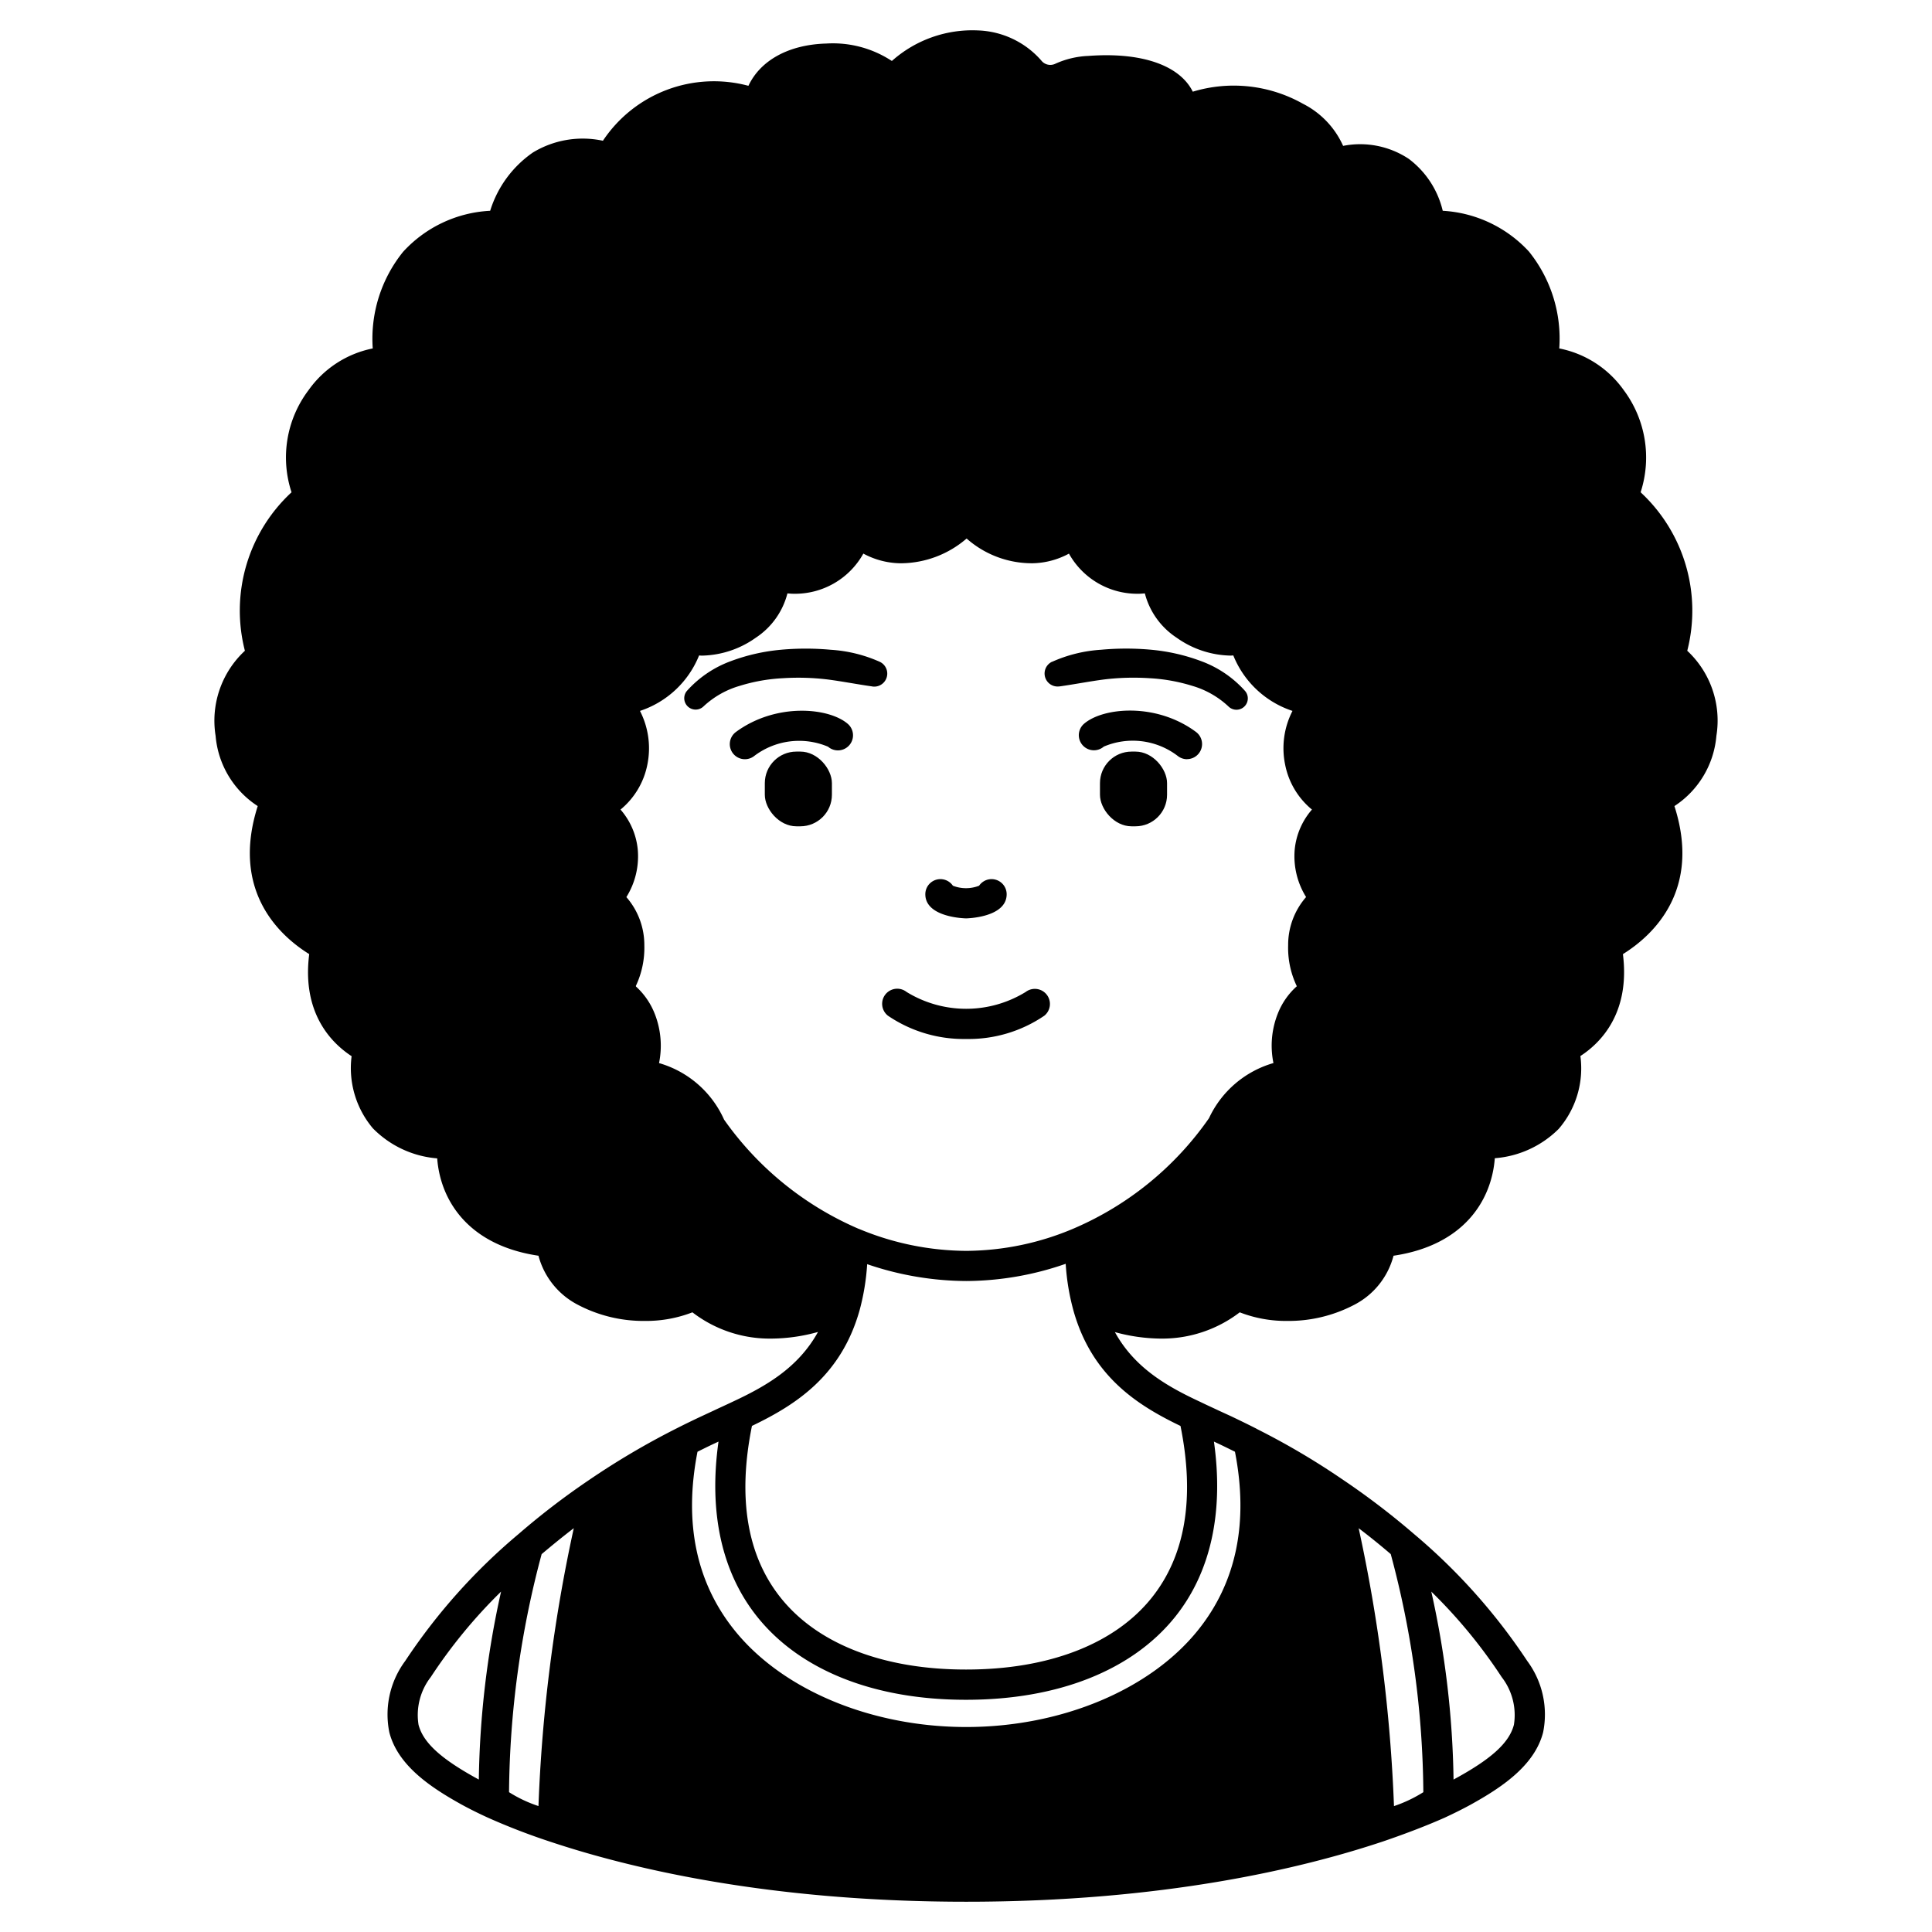 <svg id="Solid" xmlns="http://www.w3.org/2000/svg" viewBox="0 0 128 128"><title>avatar-03_16</title><rect x="50.672" y="49.795" width="4.445" height="4.95" rx="2.091" ry="2.091" transform="translate(105.788 104.54) rotate(180)"/><path d="M57.782,45.477c-.985-.139-1.951-.33-2.94-.459a16.167,16.167,0,0,0-2.974-.085A11.626,11.626,0,0,0,49,45.442a5.928,5.928,0,0,0-2.382,1.351l-.016.016A.754.754,0,0,1,45.5,45.785a7.252,7.252,0,0,1,2.913-1.98,12.725,12.725,0,0,1,3.3-.755,18.046,18.046,0,0,1,3.336,0,9.366,9.366,0,0,1,3.245.8.863.863,0,0,1-.49,1.633Z"/><rect x="72.876" y="49.795" width="4.445" height="4.95" rx="2.091" ry="2.091"/><path d="M69.7,43.848a9.355,9.355,0,0,1,3.244-.8,18.046,18.046,0,0,1,3.336,0,12.725,12.725,0,0,1,3.3.755,7.245,7.245,0,0,1,2.913,1.98.753.753,0,0,1-1.1,1.026l-.019-.018a5.924,5.924,0,0,0-2.381-1.351,11.643,11.643,0,0,0-2.868-.509,16.172,16.172,0,0,0-2.974.085c-.989.129-1.954.32-2.939.459l-.024,0a.862.862,0,0,1-.49-1.632Z"/><path d="M64.005,60.845c-.027,0-2.7-.044-2.7-1.6a1,1,0,0,1,1.826-.564,2.382,2.382,0,0,0,1.737,0,1,1,0,0,1,1.826.564C66.694,60.8,64.032,60.845,64.005,60.845Z"/><path d="M49.346,50.3a1,1,0,0,1-.595-1.8c2.647-1.955,6.162-1.627,7.417-.542a1,1,0,1,1-1.307,1.514,4.912,4.912,0,0,0-4.922.637A1,1,0,0,1,49.346,50.3Z"/><path d="M64.015,68.835a8.929,8.929,0,0,1-5.189-1.544,1,1,0,1,1,1.237-1.572,7.536,7.536,0,0,0,7.893,0,1,1,0,0,1,1.236,1.572A8.9,8.9,0,0,1,64.015,68.835Z"/><path d="M78.644,50.3a1,1,0,0,1-.595-.2,4.9,4.9,0,0,0-4.921-.635,1,1,0,0,1-1.307-1.514c1.26-1.088,4.778-1.417,7.419.544a1,1,0,0,1-.6,1.8Z"/><path d="M111.785,43.115a10.694,10.694,0,0,0-3.09-10.5,7.459,7.459,0,0,0-1.12-6.77,6.858,6.858,0,0,0-4.27-2.76,9.189,9.189,0,0,0-2.01-6.42,8.411,8.411,0,0,0-5.71-2.7,6.04,6.04,0,0,0-2.25-3.44,5.823,5.823,0,0,0-4.35-.86,5.761,5.761,0,0,0-2.66-2.79,9.345,9.345,0,0,0-7.3-.8c-.84-1.7-3.29-2.64-6.92-2.37a5.86,5.86,0,0,0-2.19.52.759.759,0,0,1-.93-.22,5.839,5.839,0,0,0-4.2-1.99,8.016,8.016,0,0,0-5.68,2.01.03.03,0,0,1-.04,0,7.1,7.1,0,0,0-4.32-1.14c-2.5.07-4.37,1.12-5.16,2.8a8.834,8.834,0,0,0-9.64,3.64,6.362,6.362,0,0,0-4.64.78,7.327,7.327,0,0,0-2.83,3.86,8.385,8.385,0,0,0-5.77,2.72,9.169,9.169,0,0,0-2.01,6.4,6.859,6.859,0,0,0-4.25,2.76,7.394,7.394,0,0,0-1.13,6.77,10.679,10.679,0,0,0-3.09,10.5,6.321,6.321,0,0,0-1.94,5.64,6.16,6.16,0,0,0,2.79,4.65c-1.77,5.55,1.36,8.53,3.4,9.8a.031.031,0,0,1,.01.02c-.49,3.88,1.45,5.86,2.81,6.75a6.181,6.181,0,0,0,1.41,4.78,6.718,6.718,0,0,0,4.26,1.99c.21,2.78,2.05,5.76,6.71,6.45a5.14,5.14,0,0,0,2.61,3.25,9.338,9.338,0,0,0,4.44,1.07,8.484,8.484,0,0,0,3.15-.57,8.394,8.394,0,0,0,5.23,1.74,11.67,11.67,0,0,0,3.09-.44c-1.33,2.41-3.52,3.63-5.71,4.65-.4.19-.8.37-1.2.56l-.86.4c-.53.25-1.05.5-1.56.76a51.226,51.226,0,0,0-5.84,3.44,49.454,49.454,0,0,0-4.67,3.58,39.205,39.205,0,0,0-7.51,8.41,5.946,5.946,0,0,0-1.05,4.73c.57,2.21,2.76,3.66,4.82,4.8.46.25,1.03.54,1.71.85a43.193,43.193,0,0,0,4.06,1.57c5.44,1.82,14.65,4,27.63,4s22.19-2.18,27.63-4c1.55-.53,2.92-1.06,4.07-1.57.67-.31,1.24-.6,1.7-.85,2.06-1.14,4.25-2.59,4.82-4.8a5.946,5.946,0,0,0-1.05-4.73,39.347,39.347,0,0,0-7.5-8.41,50.24,50.24,0,0,0-4.67-3.57.138.138,0,0,1-.04-.03c-.01,0-.01-.01-.02-.01a49.07,49.07,0,0,0-5.7-3.36.405.405,0,0,0-.09-.05c-.51-.26-1.03-.51-1.57-.77l-.85-.39c-.4-.19-.8-.37-1.21-.57-2.17-1.01-4.35-2.23-5.67-4.63a11.763,11.763,0,0,0,3.03.43,8.44,8.44,0,0,0,5.24-1.74,8.484,8.484,0,0,0,3.15.57,9.366,9.366,0,0,0,4.44-1.07,5.107,5.107,0,0,0,2.6-3.25c4.66-.69,6.5-3.67,6.71-6.46a6.714,6.714,0,0,0,4.23-1.94,6.134,6.134,0,0,0,1.44-4.83c1.36-.88,3.3-2.86,2.82-6.73a.037.037,0,0,1,.01-.03c2.05-1.28,5.18-4.27,3.4-9.8a6.179,6.179,0,0,0,2.78-4.65A6.326,6.326,0,0,0,111.785,43.115ZM31.723,117.9c-2.492-1.354-3.684-2.435-3.994-3.631a4.1,4.1,0,0,1,.812-3.161,33.929,33.929,0,0,1,4.656-5.66A60.777,60.777,0,0,0,31.723,117.9Zm3.952,1.756a8.737,8.737,0,0,1-1.95-.92,62.537,62.537,0,0,1,2.16-15.77c.7-.59,1.41-1.17,2.13-1.72A104.222,104.222,0,0,0,35.675,119.655Zm63.812-8.549a4.1,4.1,0,0,1,.814,3.162c-.311,1.2-1.5,2.278-4,3.631a60.691,60.691,0,0,0-1.474-12.452A33.8,33.8,0,0,1,99.487,111.106Zm-7.346-8.142,0,0A62.108,62.108,0,0,1,94.3,118.736a8.981,8.981,0,0,1-1.945.923,105.007,105.007,0,0,0-2.34-18.411Q91.1,102.07,92.141,102.964ZM80.426,95.509l.322.15c.37.175.719.348,1.071.522.914,4.675.1,8.661-2.461,11.838-3.178,3.946-9.057,6.4-15.343,6.4s-12.165-2.45-15.343-6.4c-2.558-3.177-3.375-7.163-2.461-11.838.352-.174.7-.348,1.068-.521l.324-.151c-.662,4.69.215,8.685,2.583,11.63,2.839,3.532,7.74,5.476,13.8,5.476h.028c6.08,0,10.993-1.948,13.834-5.485C80.212,104.186,81.088,100.2,80.426,95.509Zm-2.215-1.036c.962,4.763.327,8.6-1.922,11.4-2.453,3.055-6.812,4.738-12.275,4.738h-.026c-5.444,0-9.792-1.679-12.243-4.728-2.253-2.8-2.89-6.647-1.926-11.413,2.874-1.38,5.915-3.3,7.139-7.691a15.318,15.318,0,0,0,.494-3.025h0a20.54,20.54,0,0,0,6.563,1.117,20.26,20.26,0,0,0,6.59-1.141h0a15.147,15.147,0,0,0,.5,3.047l.007.023,0,.006C72.332,91.186,75.357,93.1,78.211,94.473Zm8.321-35.041a4.817,4.817,0,0,0-1.189,3.194,5.877,5.877,0,0,0,.575,2.715,4.773,4.773,0,0,0-1.27,1.836,5.754,5.754,0,0,0-.279,3.253A6.785,6.785,0,0,0,80.1,74.082v0a20.981,20.981,0,0,1-8.943,7.3,18.4,18.4,0,0,1-7.139,1.491A18.658,18.658,0,0,1,56.9,81.414H56.89a21.088,21.088,0,0,1-8.918-7.236l0,0a6.769,6.769,0,0,0-4.309-3.746,5.766,5.766,0,0,0-.279-3.251,4.816,4.816,0,0,0-1.233-1.807.06.06,0,0,1-.015-.074,5.917,5.917,0,0,0,.553-2.67,4.827,4.827,0,0,0-1.19-3.195,5.107,5.107,0,0,0,.754-3.152,4.714,4.714,0,0,0-1.142-2.647,5.133,5.133,0,0,0,1.778-2.977A5.424,5.424,0,0,0,42.4,47.1a6.371,6.371,0,0,0,3.915-3.673c.062,0,.121.01.183.01a6.349,6.349,0,0,0,3.571-1.184,5,5,0,0,0,2.1-2.938c.132.009.265.023.4.023a5.182,5.182,0,0,0,4.63-2.661,5.325,5.325,0,0,0,2.414.641h.128a6.726,6.726,0,0,0,4.3-1.64,6.525,6.525,0,0,0,4.394,1.639,5.259,5.259,0,0,0,2.386-.638,5.184,5.184,0,0,0,4.629,2.659c.131,0,.265-.015.4-.023a5.011,5.011,0,0,0,2.108,2.936,6.357,6.357,0,0,0,3.571,1.184c.062,0,.121-.008.181-.01A6.379,6.379,0,0,0,85.631,47.1a5.4,5.4,0,0,0-.488,3.558,5.131,5.131,0,0,0,1.777,2.978,4.718,4.718,0,0,0-1.142,2.646A5.115,5.115,0,0,0,86.532,59.432Z"/></svg>